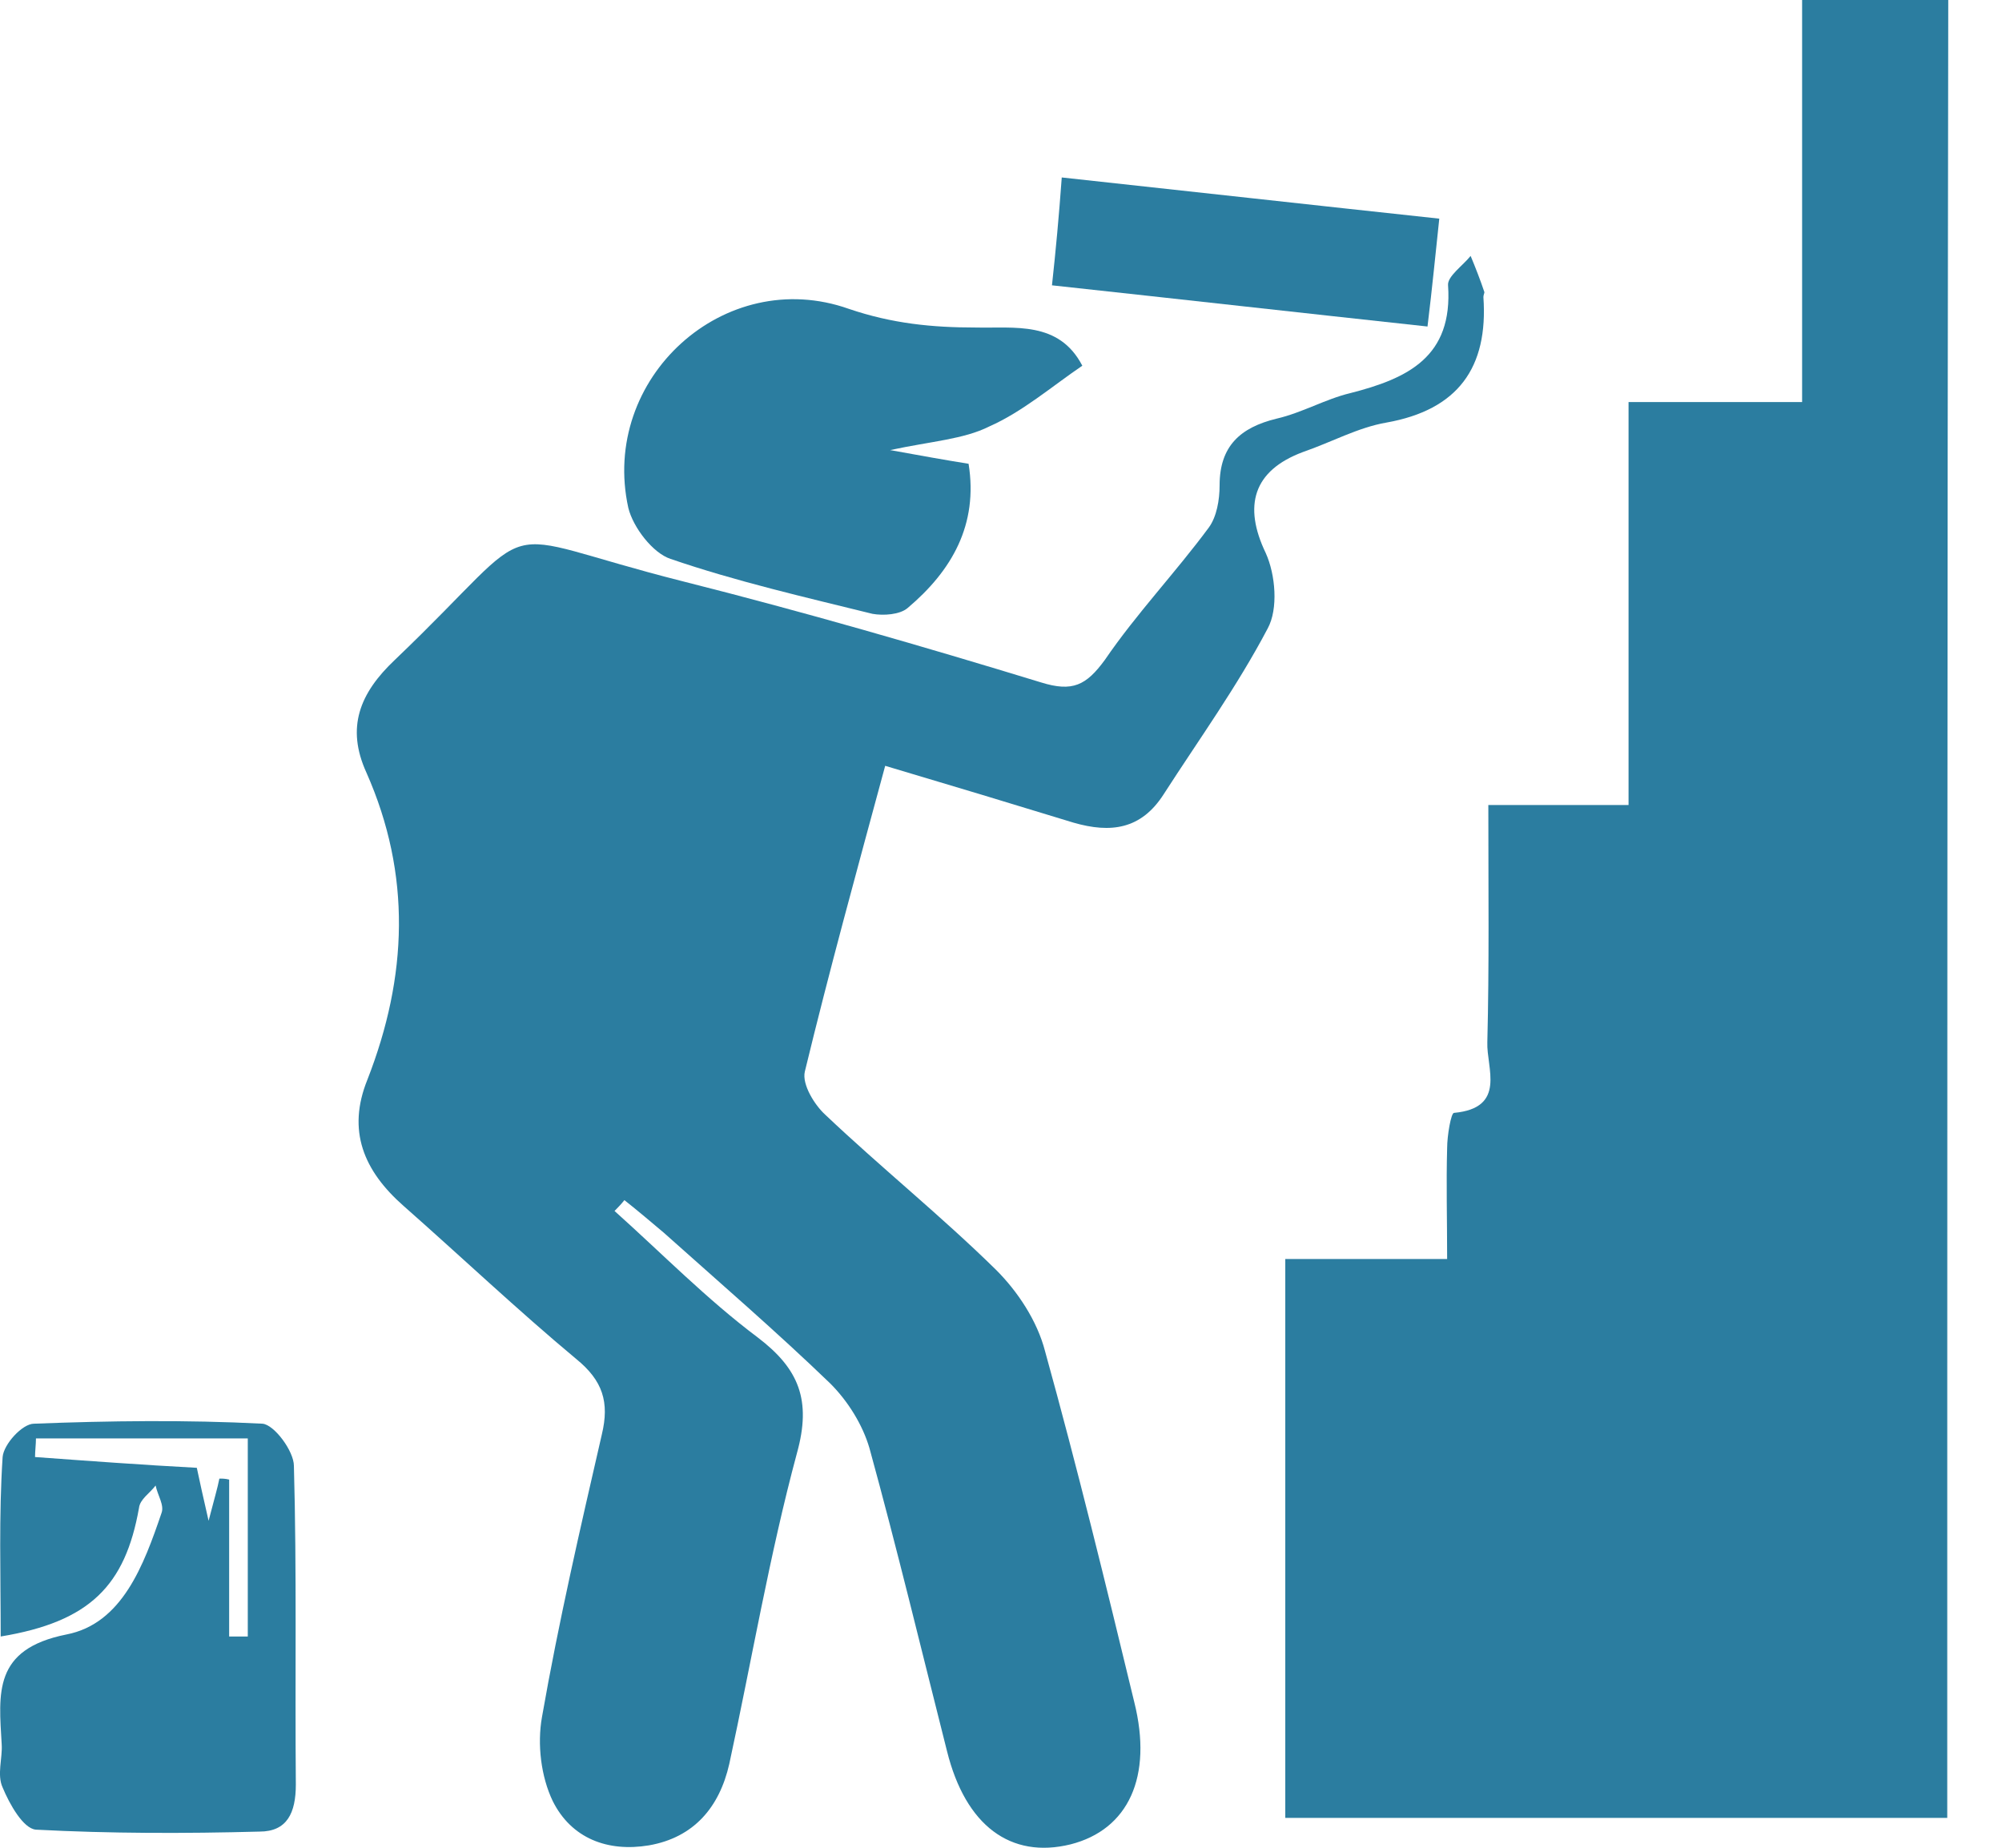 <svg width="26" height="24" viewBox="0 0 26 24" fill="none" xmlns="http://www.w3.org/2000/svg">
<path d="M25.289 23.612C22.411 23.612 19.571 23.612 16.692 23.612C16.692 21.205 16.692 18.811 16.692 16.353C17.342 16.353 18.017 16.353 18.794 16.353C18.794 15.831 18.781 15.372 18.794 14.914C18.794 14.748 18.845 14.455 18.883 14.455C19.571 14.391 19.303 13.869 19.316 13.538C19.341 12.545 19.329 11.551 19.329 10.456C19.927 10.456 20.513 10.456 21.15 10.456C21.15 8.673 21.15 6.992 21.15 5.222C21.914 5.222 22.627 5.222 23.404 5.222C23.404 3.439 23.404 1.732 23.404 3.8147e-05C24.066 3.8147e-05 24.652 3.8147e-05 25.302 3.8147e-05C25.289 7.858 25.289 15.703 25.289 23.612Z" fill="#2B7DA0"/>
<path d="M11.496 9.947C11.127 11.309 10.77 12.608 10.452 13.92C10.414 14.086 10.579 14.353 10.719 14.48C11.445 15.168 12.222 15.792 12.935 16.493C13.216 16.773 13.47 17.155 13.572 17.55C13.992 19.065 14.362 20.581 14.731 22.109C14.973 23.077 14.655 23.765 13.903 23.956C13.126 24.147 12.54 23.714 12.299 22.746C11.967 21.434 11.649 20.11 11.292 18.811C11.203 18.505 11.012 18.199 10.783 17.97C10.083 17.295 9.344 16.658 8.618 16.009C8.452 15.869 8.287 15.729 8.109 15.588C8.07 15.639 8.019 15.69 7.981 15.729C8.592 16.276 9.178 16.875 9.841 17.372C10.376 17.779 10.541 18.187 10.35 18.874C9.993 20.199 9.764 21.561 9.471 22.912C9.344 23.472 9.013 23.867 8.427 23.969C7.892 24.058 7.421 23.879 7.179 23.395C7.026 23.077 6.975 22.657 7.039 22.3C7.255 21.065 7.535 19.855 7.816 18.632C7.917 18.212 7.828 17.932 7.484 17.652C6.72 17.015 5.994 16.327 5.243 15.665C4.721 15.206 4.504 14.684 4.772 14.022C5.294 12.685 5.345 11.36 4.759 10.036C4.492 9.45 4.67 9.004 5.128 8.571C7.141 6.648 6.249 6.89 8.873 7.552C10.439 7.947 11.98 8.393 13.521 8.864C13.929 8.991 14.107 8.902 14.349 8.571C14.757 7.973 15.266 7.438 15.699 6.852C15.801 6.712 15.839 6.495 15.839 6.304C15.839 5.795 16.107 5.553 16.578 5.438C16.909 5.362 17.215 5.183 17.533 5.107C18.284 4.916 18.87 4.636 18.806 3.706C18.794 3.591 18.997 3.451 19.099 3.324C19.163 3.477 19.227 3.642 19.278 3.795C19.278 3.808 19.265 3.833 19.265 3.859C19.329 4.776 18.934 5.324 18.004 5.489C17.635 5.553 17.291 5.744 16.922 5.871C16.272 6.113 16.145 6.572 16.438 7.183C16.565 7.463 16.603 7.909 16.463 8.164C16.068 8.915 15.572 9.603 15.113 10.316C14.82 10.774 14.425 10.825 13.941 10.685C13.152 10.443 12.35 10.201 11.496 9.947Z" fill="#2B7DA0"/>
<path d="M0.009 21.256C0.009 20.453 -0.016 19.689 0.034 18.925C0.047 18.76 0.289 18.492 0.442 18.492C1.423 18.454 2.416 18.441 3.409 18.492C3.562 18.505 3.817 18.849 3.817 19.04C3.855 20.415 3.83 21.791 3.842 23.179C3.842 23.548 3.728 23.79 3.371 23.79C2.403 23.816 1.435 23.816 0.467 23.765C0.302 23.752 0.124 23.434 0.034 23.217C-0.042 23.052 0.034 22.835 0.022 22.657C-0.016 21.994 -0.093 21.421 0.862 21.23C1.588 21.09 1.868 20.326 2.098 19.651C2.136 19.549 2.047 19.422 2.021 19.295C1.945 19.396 1.817 19.473 1.805 19.587C1.626 20.594 1.168 21.065 0.009 21.256ZM2.976 21.256C3.053 21.256 3.129 21.256 3.218 21.256C3.218 20.428 3.218 19.613 3.218 18.683C2.391 18.683 1.435 18.683 0.467 18.683C0.467 18.76 0.455 18.849 0.455 18.925C1.155 18.976 1.843 19.027 2.556 19.065C2.594 19.244 2.633 19.422 2.709 19.753C2.785 19.46 2.824 19.333 2.849 19.205C2.887 19.205 2.925 19.205 2.976 19.218C2.976 19.906 2.976 20.581 2.976 21.256Z" fill="#2B7DA0"/>
<path d="M11.56 5.846C11.98 5.922 12.261 5.973 12.579 6.024C12.706 6.814 12.362 7.412 11.789 7.896C11.687 7.985 11.471 7.998 11.331 7.973C10.452 7.756 9.561 7.552 8.707 7.259C8.478 7.183 8.223 6.852 8.16 6.597C7.79 4.916 9.408 3.439 11.025 4.012C11.586 4.203 12.108 4.254 12.668 4.254C13.178 4.266 13.751 4.165 14.056 4.75C13.662 5.018 13.279 5.349 12.846 5.54C12.515 5.706 12.095 5.731 11.56 5.846Z" fill="#2B7DA0"/>
<path d="M18.539 4.241C16.896 4.063 15.305 3.884 13.662 3.706C13.713 3.235 13.751 2.827 13.789 2.305C15.432 2.483 17.037 2.662 18.692 2.84C18.641 3.311 18.603 3.719 18.539 4.241Z" fill="#2B7DA0"/>
</svg>
